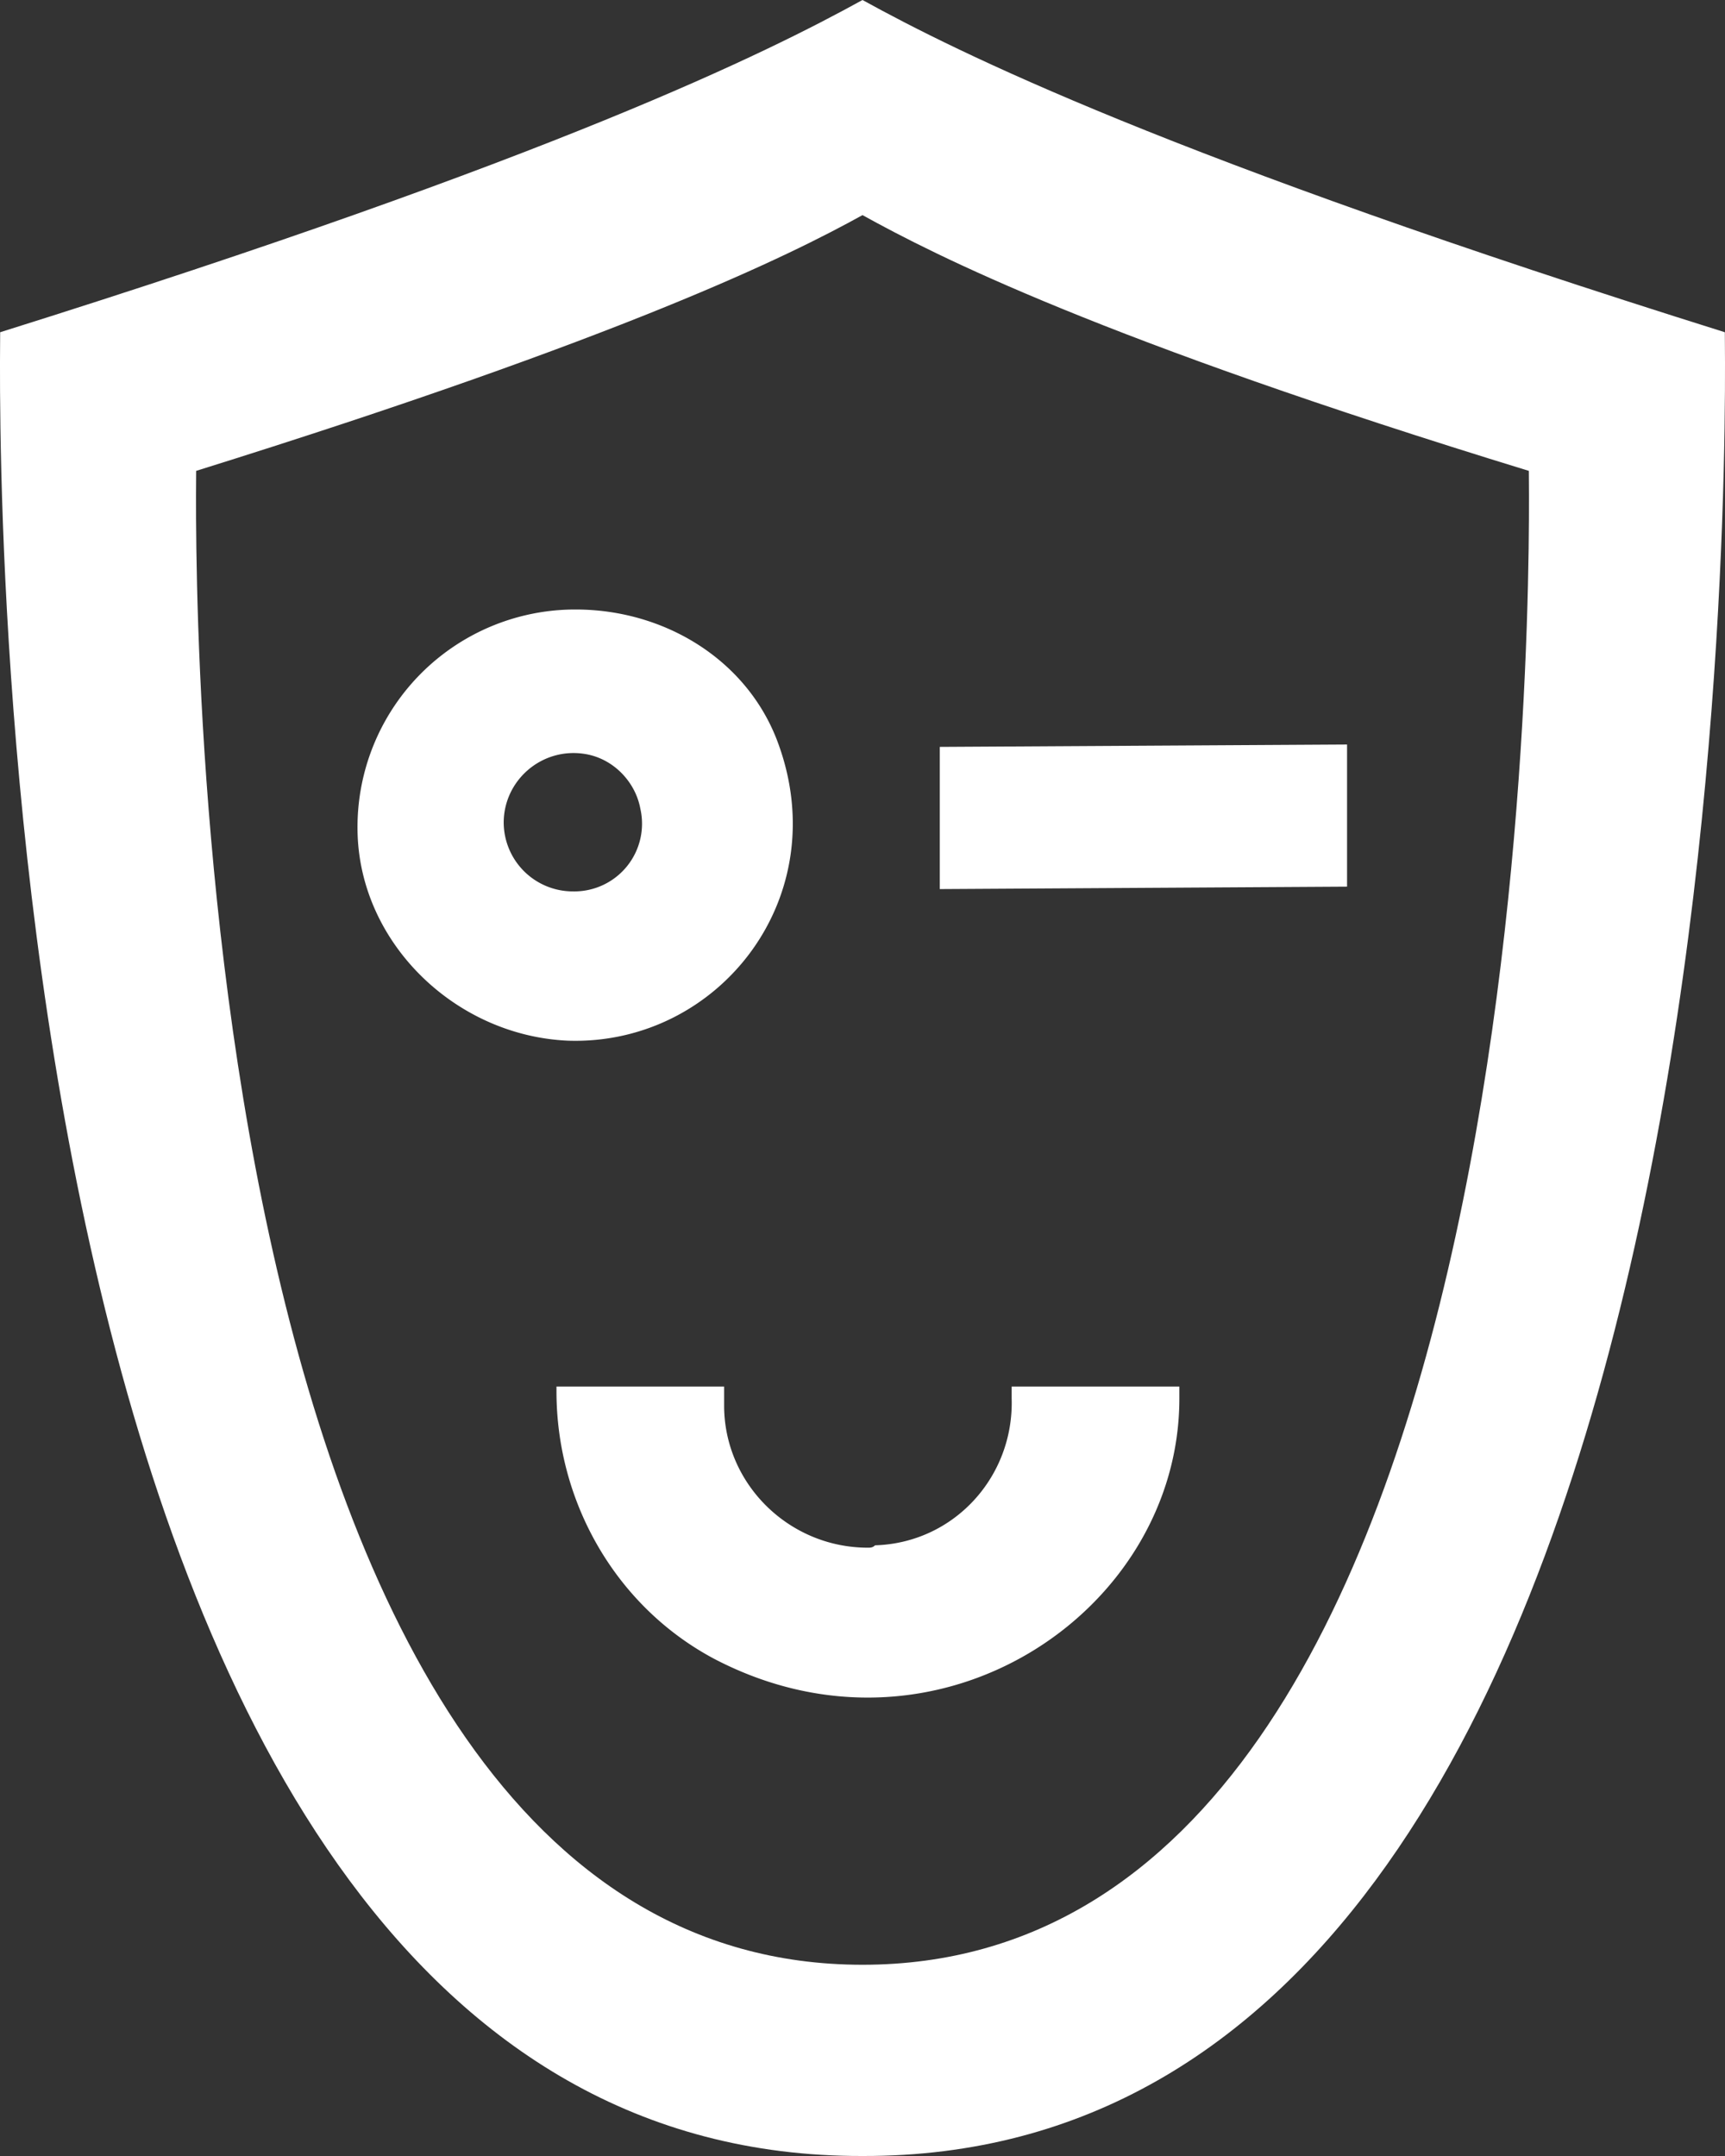 <svg xmlns="http://www.w3.org/2000/svg" width="32" height="40" viewBox="0 0 32 40"><rect x="0" y="0" width="32" height="40" fill="#333333" stroke="none"/><path fill="#fff" d="M3.639 8.736C11.592 6.253 14.637 4.745 16 3.991c1.363.754 4.408 2.306 12.361 4.745 0 .887.5 27.716-12.361 27.716S3.639 9.623 3.639 8.736zM16 40c16.633.044 15.997-32.727 15.997-33.836C21.68 2.927 17.772.976 16 0 14.228.976 10.32 2.927.003 6.164.003 7.273-.633 40.044 16 40z"/><g class="faces"><path fill="#fff" d="M16.1 28.714c-1.467 0-2.667-1.187-2.667-2.637v-.352h-3.11v.088c0 2.066 1.11 4 2.933 4.967 4.133 2.154 8.622-.879 8.622-4.835v-.22h-3.111v.22c.044 1.45-1.067 2.681-2.534 2.725-.044.044-.089.044-.133.044zM24.989 16.45l-7.556.045v-2.638l7.556-.044zM14.411 13.725c-.578-1.494-2.089-2.417-3.733-2.417a4.038 4.038 0 0 0-4.045 4.132c.045 2.065 1.823 3.78 3.911 3.868 2.8.088 4.978-2.682 3.867-5.583zm-3.778 2.813a1.283 1.283 0 0 1-1.289-1.274c0-.791.712-1.407 1.512-1.275.533.088.933.527 1.022 1.011a1.256 1.256 0 0 1-1.245 1.538z"/><path fill="none" d="M16.1 29.077c-1.467 0-2.667-1.187-2.667-2.637v-.352h-3.11v.22c0 3.077 2.666 5.538 5.777 5.538s5.778-2.461 5.778-5.538v-.22h-3.111v.22c.044 1.45-1.067 2.681-2.534 2.725-.044.044-.089.044-.133.044zM14.767 16.901l-8-.044V14.22l8 .044zM25.433 16.857l-8 .044v-2.637l8-.044z"/><path fill="none" d="M7.767 12.088l-1.911 1.89 4.8 4.747 4.8-4.747-1.912-1.89-2.888 2.813zM12.256 29.363l1.91 1.934 1.823-1.802 1.822 1.802 1.911-1.934-1.822-1.759 1.822-1.802-1.955-1.89-1.778 1.758-1.822-1.758-1.911 1.89 1.822 1.802zM18.7 12.088l-1.911 1.89 4.8 4.747 4.8-4.747-1.911-1.89-2.89 2.813z"/><path fill="none" d="M12.1 26.165h8v2.637h-8v-2.637zM21.211 11.308c-2.222 0-4.044 1.802-4.044 4 0 2.197 1.822 4 4.044 4 2.222 0 4.045-1.803 4.045-4 0-2.242-1.823-4-4.045-4zm0 5.23a1.283 1.283 0 0 1-1.289-1.274c0-.704.578-1.275 1.29-1.275.71 0 1.288.571 1.288 1.275 0 .703-.578 1.274-1.289 1.274zM10.678 11.308c-.045 0-.045 0 0 0-2.222 0-4.045 1.802-4.045 4 0 2.197 1.823 4 4.045 4s4.044-1.803 4.044-4c0-2.242-1.822-4-4.044-4zm-.045 5.23a1.283 1.283 0 0 1-1.289-1.274c0-.704.578-1.275 1.29-1.275.71 0 1.288.571 1.288 1.275 0 .703-.578 1.274-1.289 1.274z"/><path fill="none" d="M13.767 24.264l-1.911 1.89 6.31 6.242 1.912-1.89zM18.433 18.725l-1.955-1.89 4.844-4.747 4.8 4.747-1.91 1.89-2.89-2.857zM7.5 18.725l-1.911-1.89 4.8-4.747 4.8 4.747-1.956 1.89-2.844-2.857z"/><path fill="none" d="M15.889 27.297c1.555.044 2.8 1.274 2.8 2.813v.176h2.8v-.264c0-3.033-2.489-5.495-5.556-5.495-3.066 0-5.555 2.462-5.555 5.495v.22h2.666v-.22c.045-1.495 1.29-2.725 2.845-2.725zM17.133 17.626l1.911 1.89 1.823-1.758 1.822 1.758 1.911-1.89-1.778-1.802 1.778-1.758-1.911-1.934-1.822 1.802-1.823-1.802-1.91 1.934 1.822 1.758zM7.222 17.626l1.956 1.89 1.778-1.758 1.822 1.758 1.91-1.89-1.777-1.802 1.778-1.758-1.911-1.934-1.822 1.802-1.778-1.802-1.956 1.934 1.822 1.758z"/><path fill="none" d="M16.167 29.593c-1.467 0-2.667-1.186-2.667-2.637v-.352h-3.111v.22c0 3.077 2.667 5.539 5.778 5.539 3.11 0 5.777-2.462 5.777-5.539v-.22h-3.11v.22c.044 1.45-1.067 2.681-2.534 2.725-.044.044-.089.044-.133.044zM17.633 19l1.911 1.934 4.845-4.747-4.845-4.791-1.91 1.934 2.888 2.857zM8.211 19l1.956 1.934 4.8-4.747-4.8-4.791L8.21 13.33l2.889 2.857z"/><path fill="none" d="M16.1 28.714c-1.467 0-2.667-1.187-2.667-2.637v-.352h-3.11v.22c0 3.077 2.666 5.539 5.777 5.539s5.778-2.462 5.778-5.539v-.22h-3.111v.22c.044 1.45-1.067 2.681-2.534 2.725-.044.044-.089.044-.133.044zM21.211 11.308c-2.222 0-4.044 1.802-4.044 4 0 2.197 1.822 4 4.044 4 2.222 0 4.045-1.803 4.045-4 0-2.242-1.823-4-4.045-4zm0 5.23a1.283 1.283 0 0 1-1.289-1.274c0-.704.578-1.275 1.29-1.275.71 0 1.288.571 1.288 1.275 0 .703-.578 1.274-1.289 1.274zM10.678 11.308c-.045 0-.045 0 0 0-2.222 0-4.045 1.802-4.045 4 0 2.197 1.823 4 4.045 4s4.044-1.803 4.044-4c0-2.242-1.822-4-4.044-4zm-.045 5.23a1.283 1.283 0 0 1-1.289-1.274c0-.704.578-1.275 1.29-1.275.71 0 1.288.571 1.288 1.275 0 .703-.578 1.274-1.289 1.274z"/><path fill="none" d="M16.211 28.714c-1.467 0-2.667-1.187-2.667-2.637v-.352h-3.11v.22c0 3.077 2.666 5.539 5.777 5.539s5.778-2.462 5.778-5.539v-.22h-3.111v.22c.044 1.45-1.067 2.681-2.534 2.725-.044.044-.088.044-.133.044zM22.033 11.176l2.356 1.362-3.911 6.682-2.356-1.363zM10.078 11.176l-2.356 1.362 3.911 6.682 2.356-1.363z"/><path fill="none" d="M13.933 25.022l-1.91 1.89 6.31 6.242 1.911-1.89zM14.067 19l-1.911 1.89-4.8-4.747 4.8-4.747 1.955 1.934-2.889 2.857zM23.444 19l-1.91 1.89-4.8-4.747 4.8-4.747 1.955 1.89-2.889 2.9z"/><path fill="none" d="M23.489 19l-1.956 1.89-4.8-4.747 4.8-4.747 1.956 1.89-2.889 2.9zM16.022 24.363c-2.222 0-4.044 1.802-4.044 4 0 2.197 1.822 4 4.044 3.956 2.222 0 4-1.803 4-4 .045-2.198-1.778-3.956-4-3.956zm0 5.23c0 .044 0 .044 0 0a1.283 1.283 0 0 1-1.289-1.274c0-.704.578-1.275 1.29-1.275.71 0 1.288.571 1.288 1.275 0 .703-.578 1.274-1.289 1.274zM14.067 19l-1.911 1.89-4.8-4.747 4.8-4.747 1.955 1.934-2.889 2.857z"/><path fill="none" d="M12.367 29.242l1.91 1.89 1.823-1.758 1.778 1.758 1.955-1.89-1.822-1.758 1.822-1.759-1.955-1.934-1.778 1.802-1.822-1.802-1.911 1.89 1.822 1.803zM21.211 11.264c-2.222 0-4.044 1.802-4.044 4s1.822 4 4.044 4c2.222 0 4.045-1.802 4.045-4s-1.823-4-4.045-4zm0 5.274a1.283 1.283 0 0 1-1.289-1.274c0-.704.578-1.275 1.29-1.275.71 0 1.288.571 1.288 1.275 0 .703-.578 1.274-1.289 1.274zM10.633 11.264c-2.222 0-4.044 1.802-4.044 4s1.822 4 4.044 4c2.223 0 4.045-1.802 4.045-4 .044-2.198-1.778-4-4.045-4zm0 5.274a1.283 1.283 0 0 1-1.289-1.274c0-.704.578-1.275 1.29-1.275.71 0 1.288.571 1.288 1.275 0 .703-.578 1.274-1.289 1.274z"/></g></svg>